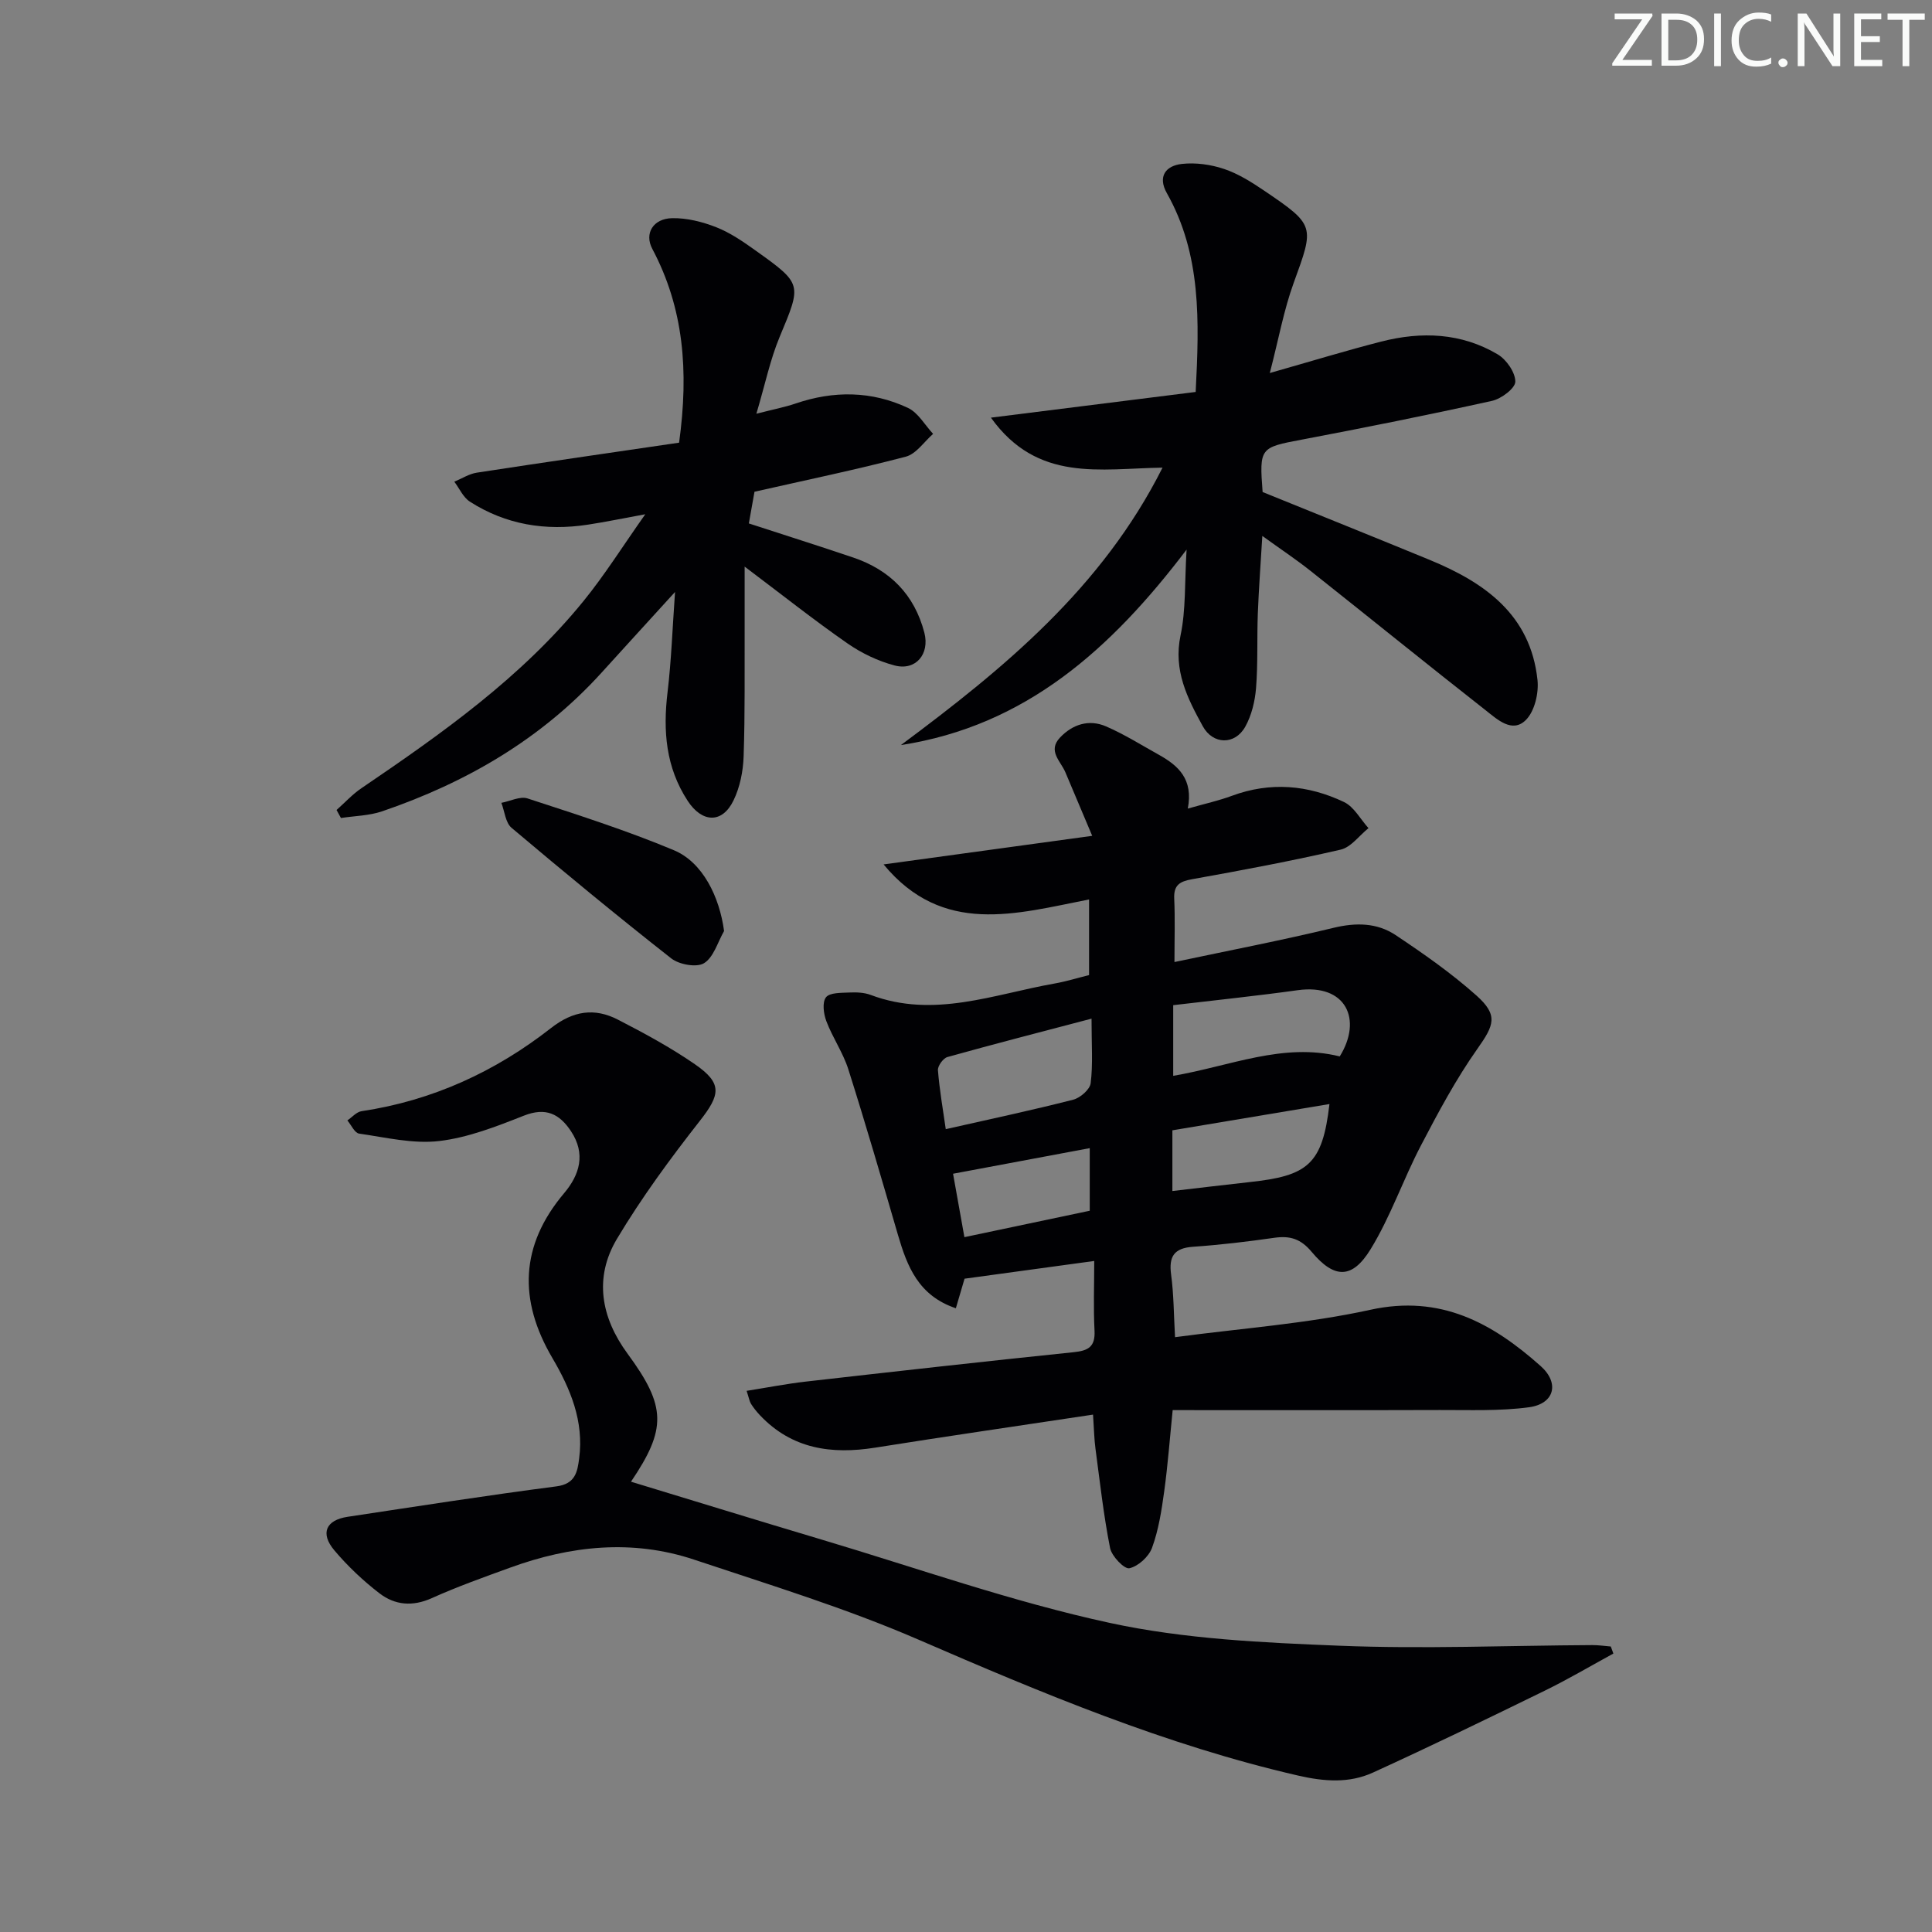 <svg enable-background="new 0 0 400 400" viewBox="0 0 400 400" xmlns="http://www.w3.org/2000/svg"><rect x="0" y="0" width="400" height="400" fill="#808080" stroke="none"/><g fill="#fafbfa"><path d="m342.2 3.2-6.3 9.2h6.1v1.2h-8.2v-.5l6.2-9.1h-5.7v-1.2h7.8v.4z"/><path d="m344 13.7v-10.9h3.1c1.6 0 3 .5 4.1 1.4 1.1 1 1.6 2.2 1.6 3.9s-.5 3-1.6 4-2.5 1.5-4.2 1.5h-3zm1.4-9.6v8.4h1.6c1.4 0 2.5-.4 3.2-1.1.8-.8 1.2-1.8 1.2-3.2s-.4-2.4-1.2-3.1-1.8-1-3.1-1z"/><path d="m356.3 2.8v10.9h-1.4v-10.9z"/><path d="m366.6 13.2c-.8.4-1.8.6-3 .6-1.6 0-2.8-.5-3.7-1.5s-1.4-2.3-1.4-3.9c0-1.7.5-3.2 1.6-4.2s2.4-1.6 4-1.6c1 0 1.9.1 2.6.4v1.5c-.8-.4-1.6-.6-2.6-.6-1.2 0-2.2.4-3 1.2s-1.1 1.9-1.1 3.3c0 1.3.4 2.3 1.1 3.1s1.6 1.1 2.8 1.1c1.1 0 2-.2 2.8-.7v1.3z"/><path d="m368.2 13c0-.3.1-.5.3-.6.2-.2.4-.3.6-.3.3 0 .5.1.7.3s.3.4.3.6-.1.5-.3.6c-.2.2-.4.3-.7.3s-.5-.1-.6-.3c-.2-.2-.3-.4-.3-.6z"/><path d="m381.1 13.7h-1.7l-5.5-8.4c-.2-.2-.3-.5-.4-.7 0 .2.1.8.1 1.5v7.6h-1.4v-10.9h1.8l5.3 8.3c.3.4.4.6.4.8 0-.3-.1-.8-.1-1.6v-7.5h1.4v10.9z"/><path d="m389.7 13.7h-5.8v-10.9h5.6v1.2h-4.2v3.5h3.9v1.2h-3.9v3.7h4.4z"/><path d="m398.4 4.1h-3.1v9.6h-1.4v-9.6h-3.1v-1.3h7.7v1.3z"/></g><path d="m199.7 264.74c-.52 1.78-1.11 3.77-1.8 6.12-7.74-2.6-10.08-8.66-11.98-15.16-3.34-11.46-6.67-22.92-10.28-34.3-1.09-3.45-3.26-6.56-4.55-9.97-.58-1.52-.89-3.91-.08-4.95.77-.99 3.14-.91 4.82-.99 1.48-.07 3.09-.01 4.44.5 13.06 4.92 25.47-.14 38.06-2.36 2.43-.43 4.8-1.17 7.15-1.75 0-5.24 0-10.2 0-15.66-15.13 2.97-30.27 7.59-42.54-7.25 13.94-1.91 27.88-3.82 43.19-5.92-2.16-5.11-3.87-9.14-5.56-13.17-.97-2.3-3.71-4.41-1.12-7.16 2.62-2.78 6.02-3.85 9.54-2.33 3.79 1.64 7.33 3.87 10.96 5.89 3.99 2.23 7.15 5.02 5.97 11.13 3.57-1.02 6.43-1.64 9.14-2.65 7.95-2.94 15.75-2.26 23.2 1.29 2.08.99 3.4 3.56 5.07 5.41-1.91 1.53-3.62 3.96-5.77 4.45-10.17 2.35-20.45 4.28-30.74 6.12-2.59.46-3.84 1.22-3.71 4.04.19 4.13.05 8.27.05 13.11 11.29-2.39 22.17-4.48 32.92-7.08 4.66-1.13 9.02-1.06 12.87 1.5 5.79 3.86 11.55 7.89 16.73 12.51 4.57 4.08 3.65 6.15.21 11.02-4.45 6.3-8.13 13.19-11.71 20.05-3.68 7.04-6.27 14.7-10.4 21.44-3.82 6.23-7.52 6.17-12.21.57-2.26-2.71-4.48-3.38-7.72-2.92-5.59.8-11.21 1.47-16.85 1.86-3.96.28-5.04 2.03-4.53 5.8.55 4.08.54 8.24.81 12.92 13.63-1.83 27.24-2.78 40.43-5.67 14.54-3.19 25.25 2.73 35.26 11.64 3.98 3.54 2.86 7.83-2.42 8.54-6.05.81-12.26.55-18.4.57-18.28.06-36.56.02-55.36.02-.59 5.8-1 11.36-1.76 16.87-.54 3.93-1.16 7.93-2.51 11.63-.67 1.84-2.86 3.84-4.7 4.24-1.03.23-3.65-2.49-3.99-4.18-1.35-6.81-2.11-13.74-3.03-20.63-.26-1.94-.29-3.92-.5-7-15.35 2.32-30.24 4.47-45.1 6.84-9.06 1.44-17.25.28-23.86-6.71-.68-.72-1.31-1.51-1.84-2.34-.33-.53-.43-1.21-.92-2.71 4.27-.68 8.21-1.45 12.2-1.91 18.49-2.1 36.98-4.18 55.49-6.09 3.04-.31 4.51-1.1 4.34-4.46-.25-4.71-.06-9.45-.06-14.43-9.62 1.33-17.98 2.46-26.85 3.67zm26.29-53.84c-10.73 2.82-20.31 5.29-29.84 7.95-.88.25-2.03 1.85-1.96 2.73.32 4.04 1.03 8.06 1.62 12.2 9.33-2.11 17.9-3.93 26.38-6.1 1.46-.37 3.46-2.11 3.62-3.41.49-3.9.18-7.9.18-13.37zm16.91-2.79v14.63c11.8-2.01 22.75-6.94 34.48-4.02 4.75-7.66 1.3-15.1-8.7-13.71-8.34 1.16-16.72 2.03-25.78 3.1zm-.17 38.48c5.54-.64 10.75-1.28 15.97-1.85 12.09-1.3 15.1-3.64 16.55-16.16-11.03 1.85-21.82 3.65-32.52 5.44zm-43.06 9.55c8.94-1.88 17.46-3.68 25.95-5.47 0-4.59 0-8.76 0-12.96-9.59 1.8-18.81 3.52-28.3 5.3.7 3.91 1.46 8.12 2.35 13.13z" fill="#010104"/><path d="m334.03 342.35c-4.75 2.59-9.41 5.35-14.27 7.72-11.78 5.76-23.58 11.48-35.5 16.92-4.94 2.26-10.12 1.86-15.52.62-27.35-6.3-53.01-17.06-78.65-28.17-15.03-6.51-30.8-11.33-46.37-16.53-12.8-4.27-25.58-2.9-38.09 1.65-5.46 1.98-10.95 3.94-16.24 6.32-3.97 1.79-7.63 1.45-10.81-.99-3.4-2.61-6.59-5.63-9.36-8.91-2.97-3.53-1.75-6.26 2.74-6.94 14.4-2.17 28.79-4.43 43.23-6.3 3.95-.51 4.36-3.02 4.72-5.81 1.01-7.67-1.8-14.39-5.56-20.79-7.02-11.96-6.69-23.28 2.44-34.1 3.24-3.84 4.52-8.16 1.43-12.83-2.39-3.61-5.22-5.01-9.74-3.23-5.69 2.24-11.58 4.56-17.57 5.26-5.39.63-11.06-.75-16.56-1.54-.92-.13-1.63-1.78-2.43-2.73.97-.66 1.88-1.75 2.93-1.91 14.66-2.19 27.69-8.18 39.24-17.22 4.56-3.57 8.99-4.23 13.83-1.74 5.46 2.81 10.91 5.76 15.95 9.24 5.74 3.96 5.29 6.29 1.02 11.73-6.13 7.82-12.06 15.89-17.15 24.41-4.81 8.05-3.31 16.31 2.2 23.8 8.02 10.91 8.1 15.54.7 26.49 13.06 3.97 26.24 8.04 39.45 11.98 19.86 5.92 39.5 12.89 59.7 17.26 15.48 3.35 31.64 4.08 47.55 4.72 17.41.7 34.88-.04 52.33-.13 1.28-.01 2.55.19 3.83.29.19.5.36.98.53 1.46z" fill="#010104"/><path d="m240.69 96.82c-12.9.18-25.87 3.13-35.53-10.35 14.73-1.85 28.54-3.58 42.39-5.32.76-14.72 1.19-28.47-5.96-41.15-1.97-3.49-.21-5.69 3.1-6.06 2.86-.32 6 .12 8.74 1.04 2.94.99 5.7 2.73 8.3 4.49 10.59 7.17 10.4 7.32 6.13 19.05-2.06 5.65-3.13 11.67-4.96 18.71 8.76-2.49 15.87-4.67 23.07-6.51 8.32-2.13 16.57-1.82 24.1 2.64 1.81 1.07 3.66 3.73 3.66 5.65 0 1.37-2.89 3.55-4.81 3.98-13.1 2.9-26.27 5.54-39.45 8.04-8.58 1.62-8.76 1.66-8.06 10.84 11.55 4.69 23.08 9.31 34.57 14.04 11.42 4.7 20.9 11.36 22.34 24.86.29 2.71-.58 6.46-2.39 8.28-2.83 2.85-5.95-.12-8.32-1.98-12.17-9.55-24.19-19.29-36.31-28.9-2.99-2.37-6.18-4.49-9.95-7.21-.34 5.71-.73 10.87-.93 16.03s.04 10.34-.37 15.47c-.22 2.73-.92 5.65-2.24 8.01-2.14 3.82-6.69 3.71-8.78-.1-3.19-5.81-6.14-11.57-4.61-18.82 1.12-5.3.83-10.9 1.25-17.76-15.61 20.56-33.3 36.49-59.15 40.47 21.32-15.85 41.65-32.54 54.17-57.44z" fill="#010104"/><path d="m140.6 91.65c2.04-14.89.95-27.88-5.55-40.13-1.68-3.16.15-6.27 4.12-6.35 3.04-.06 6.25.75 9.11 1.87 2.9 1.14 5.57 2.98 8.13 4.81 9.78 6.98 9.57 6.95 5 17.92-1.95 4.68-2.98 9.73-4.81 15.89 3.53-.91 5.87-1.35 8.1-2.11 7.9-2.7 15.75-2.63 23.28.9 2.11.99 3.5 3.54 5.21 5.38-1.87 1.63-3.51 4.16-5.66 4.72-10.25 2.69-20.64 4.84-31.32 7.26-.36 2.01-.75 4.23-1.17 6.56 7.42 2.42 14.52 4.66 21.58 7.05 7.63 2.58 12.7 7.67 14.76 15.58 1.14 4.4-1.77 7.93-6.15 6.78-3.43-.9-6.85-2.54-9.77-4.57-6.93-4.82-13.55-10.07-21.29-15.9 0 4.97.01 8.87 0 12.78-.03 8.83.09 17.67-.21 26.49-.1 3.07-.75 6.36-2.08 9.11-2.35 4.89-6.54 4.66-9.5.12-4.55-6.97-5.13-14.5-4.17-22.5.78-6.54 1.01-13.15 1.55-20.75-5.49 6.03-10.35 11.34-15.18 16.67-12.5 13.79-28.05 22.8-45.48 28.75-2.68.91-5.67.94-8.51 1.38-.3-.55-.6-1.1-.91-1.66 1.71-1.51 3.27-3.24 5.15-4.51 16.69-11.34 33.17-22.96 46.02-38.8 4.37-5.38 8.08-11.31 12.75-17.92-4.73.87-8.31 1.61-11.92 2.16-8.69 1.33-16.94.02-24.4-4.77-1.39-.89-2.16-2.73-3.22-4.13 1.55-.64 3.05-1.62 4.66-1.87 13.92-2.14 27.85-4.15 41.88-6.21z" fill="#010104"/><path d="m149.91 192.76c-1.33 2.31-2.15 5.43-4.15 6.66-1.53.94-5.14.29-6.78-.99-11.2-8.79-22.19-17.86-33.07-27.04-1.26-1.06-1.43-3.42-2.11-5.17 1.82-.34 3.89-1.42 5.43-.91 10.17 3.33 20.41 6.58 30.27 10.71 6 2.49 9.48 9.7 10.41 16.74z" fill="#010104"/></svg>